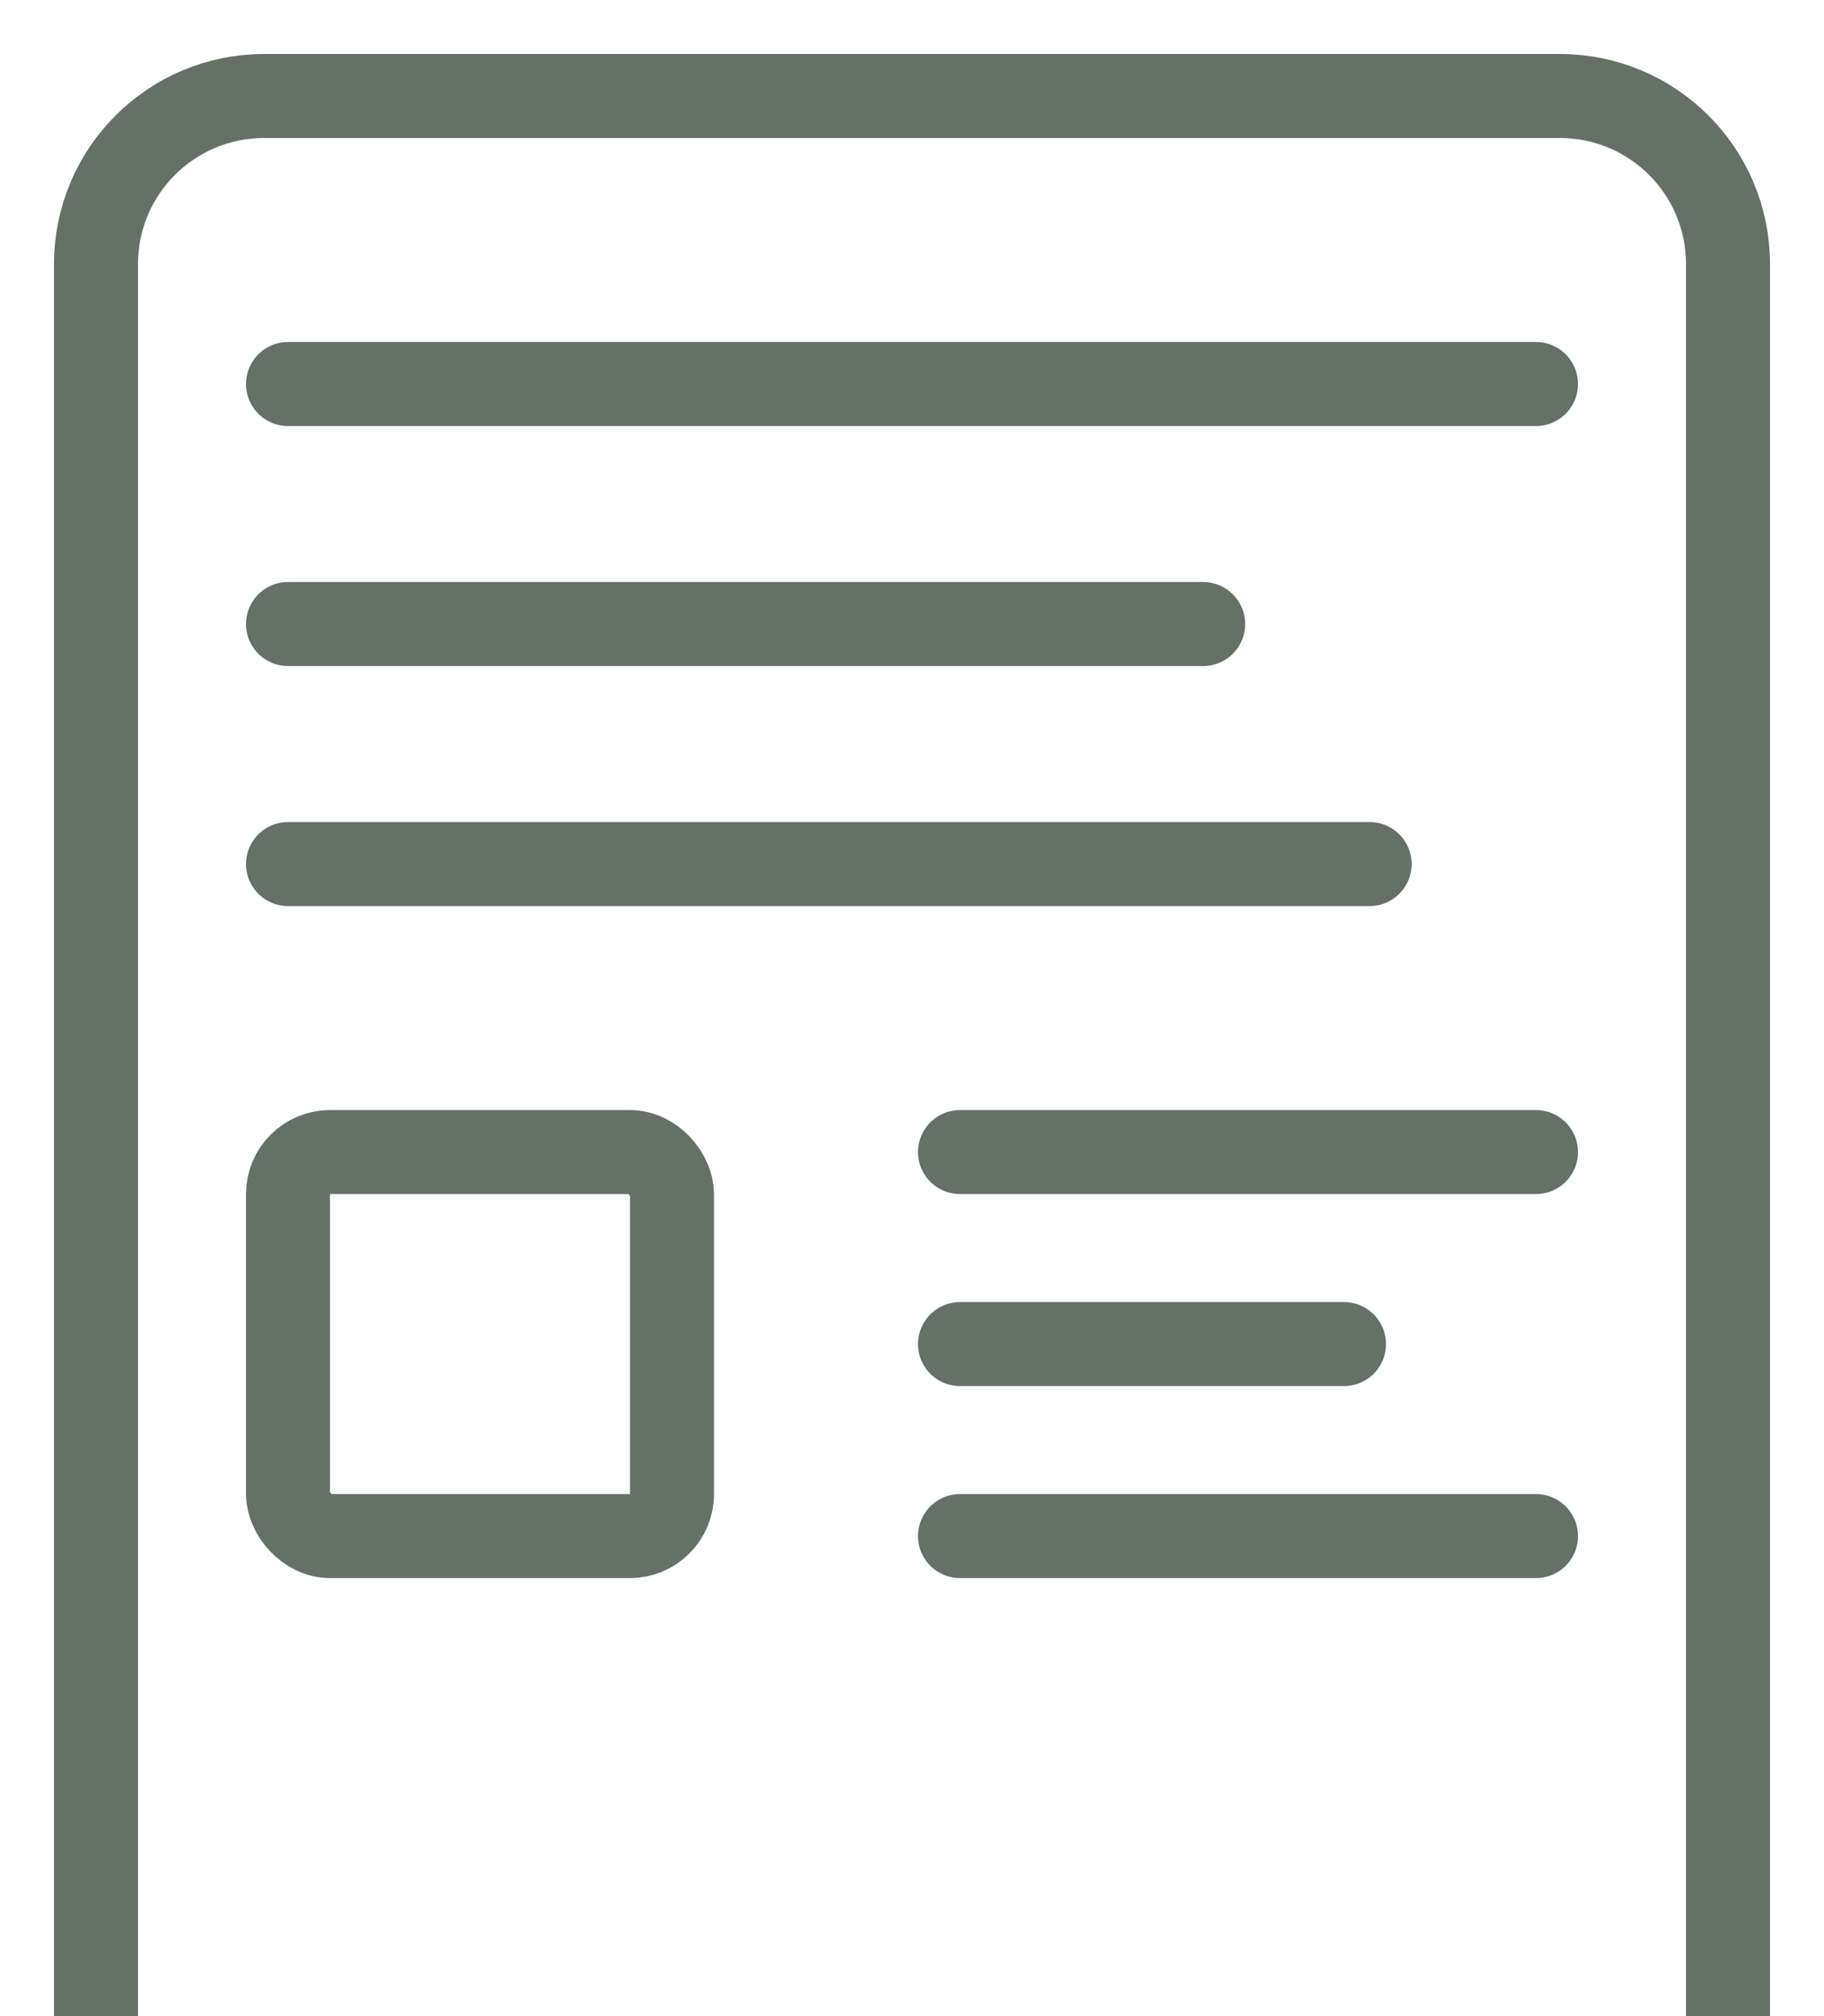 <svg width="19" height="21" viewBox="0 0 19 21" fill="none" xmlns="http://www.w3.org/2000/svg">
<g clip-path="url(#clip0_470_5957)">
<path d="M1 21V10.756V2.75C1 1.784 1.784 1 2.75 1H16.25C17.216 1 18 1.784 18 2.75V21" stroke="#657166" stroke-width="0.875" stroke-linecap="round"/>
<path d="M3 4H16M3 6.5H12.533M3 9H14.267" stroke="#657166" stroke-width="0.875" stroke-linecap="round"/>
<rect x="3" y="12" width="4" height="4" rx="0.438" stroke="#657166" stroke-width="0.875"/>
<path d="M10 12H16" stroke="#657166" stroke-width="0.875" stroke-linecap="round"/>
<path d="M10 14H14" stroke="#657166" stroke-width="0.875" stroke-linecap="round"/>
<path d="M10 16H16" stroke="#657166" stroke-width="0.875" stroke-linecap="round"/>
</g>
<defs>
<clipPath id="clip0_470_5957">
<rect width="19" height="21" fill="white"/>
</clipPath>
</defs>
</svg>
